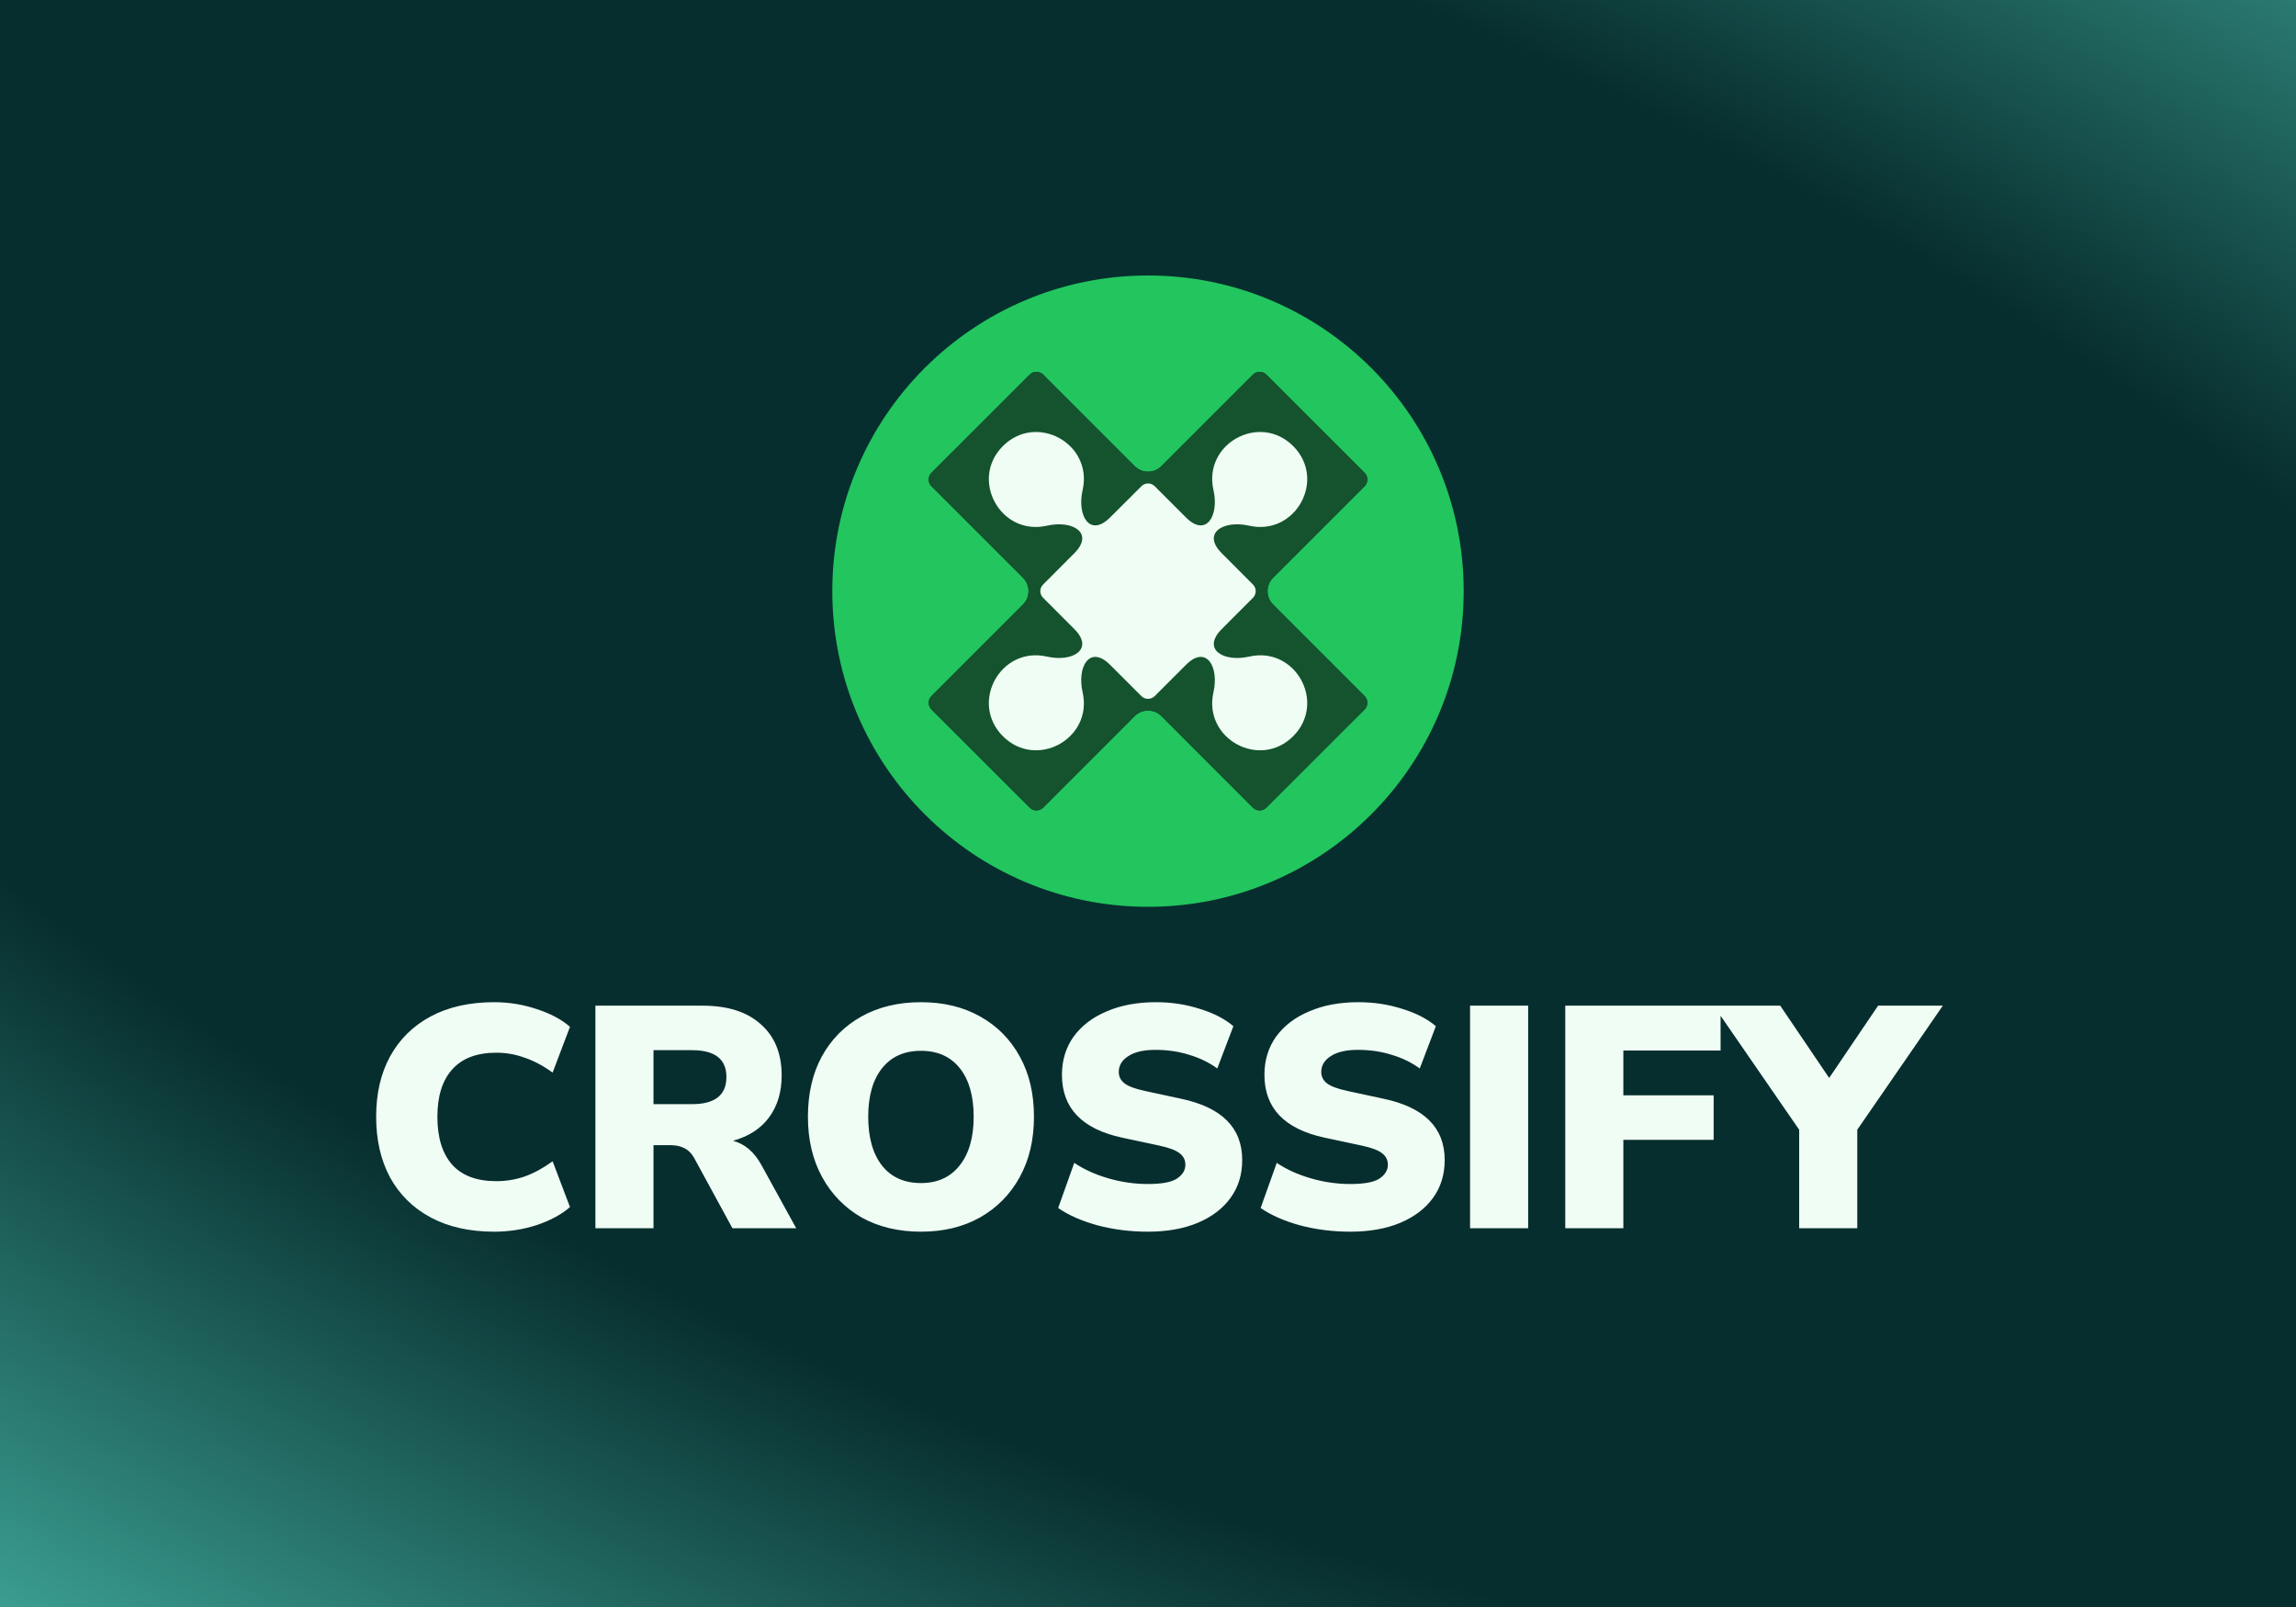 <svg width="400" height="280" viewBox="0 0 400 280" fill="none" xmlns="http://www.w3.org/2000/svg">
<rect x="0" y="0" width="400" height="280" fill="#808080" stroke="none"/>
<rect width="400" height="280" fill="url(#paint0_radial_617_976)"/>
<path d="M86.1 214.605C81.81 214.605 78.125 213.78 75.045 212.13C71.965 210.48 69.6 208.151 67.95 205.145C66.337 202.138 65.53 198.618 65.53 194.585C65.53 190.551 66.337 187.05 67.95 184.08C69.6 181.073 71.965 178.745 75.045 177.095C78.125 175.445 81.81 174.62 86.1 174.62C88.667 174.62 91.142 175.023 93.525 175.83C95.908 176.6 97.833 177.626 99.3 178.91L96.275 186.885C94.662 185.711 93.048 184.85 91.435 184.3C89.822 183.713 88.172 183.42 86.485 183.42C83.075 183.42 80.508 184.391 78.785 186.335C77.062 188.241 76.2 190.991 76.2 194.585C76.2 198.215 77.062 201.001 78.785 202.945C80.508 204.851 83.075 205.805 86.485 205.805C88.172 205.805 89.822 205.53 91.435 204.98C93.048 204.393 94.662 203.513 96.275 202.34L99.3 210.315C97.833 211.598 95.908 212.643 93.525 213.45C91.142 214.22 88.667 214.605 86.1 214.605ZM103.729 214V175.225H122.374C126.774 175.225 130.165 176.306 132.549 178.47C134.969 180.596 136.179 183.566 136.179 187.38C136.179 190.276 135.445 192.715 133.979 194.695C132.549 196.638 130.459 197.995 127.709 198.765C129.762 199.315 131.412 200.726 132.659 203L138.709 214H127.599L120.889 201.68C120.449 200.91 119.88 200.36 119.184 200.03C118.524 199.7 117.754 199.535 116.874 199.535H113.849V214H103.729ZM113.849 192.385H120.559C124.555 192.385 126.554 190.808 126.554 187.655C126.554 184.538 124.555 182.98 120.559 182.98H113.849V192.385ZM160.443 214.605C156.52 214.605 153.073 213.78 150.103 212.13C147.17 210.443 144.878 208.096 143.228 205.09C141.578 202.083 140.753 198.581 140.753 194.585C140.753 190.551 141.56 187.05 143.173 184.08C144.823 181.073 147.133 178.745 150.103 177.095C153.073 175.445 156.52 174.62 160.443 174.62C164.367 174.62 167.795 175.445 170.728 177.095C173.698 178.745 176.008 181.073 177.658 184.08C179.308 187.05 180.133 190.551 180.133 194.585C180.133 198.581 179.308 202.083 177.658 205.09C176.008 208.096 173.698 210.443 170.728 212.13C167.795 213.78 164.367 214.605 160.443 214.605ZM160.443 206.135C163.303 206.135 165.54 205.126 167.153 203.11C168.803 201.056 169.628 198.215 169.628 194.585C169.628 190.955 168.822 188.131 167.208 186.115C165.595 184.098 163.34 183.09 160.443 183.09C157.547 183.09 155.292 184.098 153.678 186.115C152.065 188.131 151.258 190.955 151.258 194.585C151.258 198.215 152.065 201.056 153.678 203.11C155.292 205.126 157.547 206.135 160.443 206.135ZM199.968 214.605C196.925 214.605 194.01 214.238 191.223 213.505C188.437 212.735 186.145 211.726 184.348 210.48L187.153 202.615C188.84 203.751 190.82 204.65 193.093 205.31C195.367 205.97 197.658 206.3 199.968 206.3C202.388 206.3 204.075 205.988 205.028 205.365C206.018 204.705 206.513 203.898 206.513 202.945C206.513 202.101 206.165 201.423 205.468 200.91C204.808 200.396 203.617 199.956 201.893 199.59L195.458 198.215C188.492 196.711 185.008 193.063 185.008 187.27C185.008 184.74 185.687 182.521 187.043 180.615C188.437 178.708 190.362 177.241 192.818 176.215C195.275 175.151 198.135 174.62 201.398 174.62C204.075 174.62 206.605 175.005 208.988 175.775C211.408 176.508 213.37 177.516 214.873 178.8L212.068 186.17C210.675 185.143 209.062 184.355 207.228 183.805C205.395 183.218 203.415 182.925 201.288 182.925C199.235 182.925 197.658 183.291 196.558 184.025C195.458 184.721 194.908 185.638 194.908 186.775C194.908 187.581 195.238 188.241 195.898 188.755C196.558 189.268 197.732 189.708 199.418 190.075L205.798 191.45C212.875 192.953 216.413 196.51 216.413 202.12C216.413 204.65 215.735 206.85 214.378 208.72C213.022 210.59 211.115 212.038 208.658 213.065C206.202 214.091 203.305 214.605 199.968 214.605ZM235.244 214.605C232.2 214.605 229.285 214.238 226.499 213.505C223.712 212.735 221.42 211.726 219.624 210.48L222.429 202.615C224.115 203.751 226.095 204.65 228.369 205.31C230.642 205.97 232.934 206.3 235.244 206.3C237.664 206.3 239.35 205.988 240.304 205.365C241.294 204.705 241.789 203.898 241.789 202.945C241.789 202.101 241.44 201.423 240.744 200.91C240.084 200.396 238.892 199.956 237.169 199.59L230.734 198.215C223.767 196.711 220.284 193.063 220.284 187.27C220.284 184.74 220.962 182.521 222.319 180.615C223.712 178.708 225.637 177.241 228.094 176.215C230.55 175.151 233.41 174.62 236.674 174.62C239.35 174.62 241.88 175.005 244.264 175.775C246.684 176.508 248.645 177.516 250.149 178.8L247.344 186.17C245.95 185.143 244.337 184.355 242.504 183.805C240.67 183.218 238.69 182.925 236.564 182.925C234.51 182.925 232.934 183.291 231.834 184.025C230.734 184.721 230.184 185.638 230.184 186.775C230.184 187.581 230.514 188.241 231.174 188.755C231.834 189.268 233.007 189.708 234.694 190.075L241.074 191.45C248.15 192.953 251.689 196.51 251.689 202.12C251.689 204.65 251.01 206.85 249.654 208.72C248.297 210.59 246.39 212.038 243.934 213.065C241.477 214.091 238.58 214.605 235.244 214.605ZM256.109 214V175.225H266.229V214H256.109ZM272.693 214V175.225H299.753V183.035H282.813V190.845H298.543V198.6H282.813V214H272.693ZM313.446 214V196.84L298.541 175.225H310.146L318.671 187.82L327.196 175.225H338.471L323.566 196.84V214H313.446Z" fill="#F0FDF4"/>
<path d="M221.786 105.33L237.736 121.281C238.38 121.924 238.38 122.961 237.736 123.618C232.026 129.315 226.328 135.026 220.618 140.723C219.975 141.367 218.924 141.367 218.281 140.723C212.964 135.407 207.66 130.09 202.343 124.773C201.057 123.486 198.956 123.486 197.67 124.773C192.353 130.09 187.036 135.407 181.732 140.723C181.076 141.367 180.039 141.367 179.396 140.723C173.685 135.026 167.987 129.315 162.277 123.618C161.633 122.961 161.633 121.924 162.277 121.281C167.594 115.964 172.911 110.647 178.227 105.33C179.513 104.044 179.513 101.956 178.227 100.67L162.277 84.719C161.633 84.076 161.633 83.026 162.277 82.382C167.987 76.685 173.685 70.974 179.396 65.276C180.039 64.633 181.076 64.633 181.732 65.276C187.036 70.593 192.353 75.91 197.67 81.214C198.956 82.514 201.057 82.514 202.343 81.214C207.66 75.91 212.964 70.593 218.281 65.276C218.924 64.633 219.975 64.633 220.618 65.276C226.328 70.974 232.026 76.685 237.736 82.382C238.38 83.026 238.38 84.076 237.736 84.719C232.419 90.036 227.103 95.353 221.786 100.67C220.5 101.956 220.5 104.044 221.786 105.33ZM200.007 48C169.629 48 145 72.628 145 102.993C145 133.372 169.629 158 200.007 158C230.385 158 255 133.372 255 102.993C255 72.628 230.385 48 200.007 48Z" fill="#22C55E"/>
<path d="M221.786 105.33C220.5 104.044 220.5 101.956 221.786 100.67C227.103 95.353 232.42 90.036 237.737 84.719C238.38 84.076 238.38 83.026 237.737 82.382C232.026 76.685 226.328 70.974 220.618 65.276C219.975 64.633 218.924 64.633 218.281 65.276C212.964 70.593 207.661 75.91 202.344 81.214C201.057 82.514 198.956 82.514 197.67 81.214C192.353 75.91 187.036 70.593 181.733 65.276C181.076 64.633 180.039 64.633 179.396 65.276C173.685 70.974 167.988 76.685 162.277 82.382C161.633 83.026 161.633 84.076 162.277 84.719L178.228 100.67C179.514 101.956 179.514 104.044 178.228 105.33C172.911 110.647 167.594 115.964 162.277 121.281C161.633 121.924 161.633 122.961 162.277 123.618C167.988 129.315 173.685 135.026 179.396 140.723C180.039 141.367 181.076 141.367 181.733 140.723C187.036 135.407 192.353 130.09 197.67 124.773C198.956 123.486 201.057 123.486 202.344 124.773C207.661 130.09 212.964 135.407 218.281 140.723C218.924 141.367 219.975 141.367 220.618 140.723C226.328 135.026 232.026 129.315 237.737 123.618C238.38 122.961 238.38 121.924 237.737 121.281L221.786 105.33Z" fill="#14532D"/>
<path d="M225.292 128.278C219.436 134.133 209.577 128.685 211.402 120.624C212.426 116.095 210.115 112.328 206.623 115.833C204.798 117.658 202.987 119.456 201.175 121.281C200.532 121.924 199.482 121.924 198.839 121.281C197.027 119.456 195.215 117.658 193.39 115.833C189.885 112.328 187.587 116.095 188.611 120.624C190.437 128.685 180.577 134.133 174.722 128.278C168.88 122.423 174.315 112.564 182.389 114.402C186.905 115.426 190.66 113.115 187.181 109.623C185.369 107.798 183.544 105.987 181.733 104.162C181.076 103.519 181.076 102.482 181.733 101.838C183.544 100.013 185.355 98.202 187.167 96.39C190.672 92.885 186.905 90.574 182.389 91.598C174.315 93.423 168.88 83.564 174.722 77.722C180.577 71.867 190.437 77.315 188.611 85.376C187.587 89.892 189.885 93.673 193.39 90.167C195.215 88.343 197.027 86.531 198.851 84.719C199.495 84.076 200.532 84.076 201.175 84.719C202.987 86.544 204.798 88.343 206.623 90.167C210.115 93.673 212.426 89.892 211.402 85.376C209.577 77.315 219.436 71.867 225.292 77.722C231.134 83.564 225.698 93.423 217.624 91.598C213.109 90.574 209.341 92.885 212.846 96.39C214.658 98.215 216.469 100.013 218.281 101.838C218.924 102.482 218.924 103.519 218.281 104.162C216.469 105.987 214.658 107.785 212.846 109.61C209.341 113.115 213.109 115.426 217.624 114.402C225.698 112.564 231.134 122.423 225.292 128.278Z" fill="#F0FDF4"/>
<defs>
<radialGradient id="paint0_radial_617_976" cx="0" cy="0" r="1" gradientUnits="userSpaceOnUse" gradientTransform="translate(200 121.322) rotate(24.026) scale(745.87 298.523)">
<stop offset="0.431" stop-color="#072E2E"/>
<stop offset="1" stop-color="#5EEAD4"/>
</radialGradient>
</defs>
</svg>
